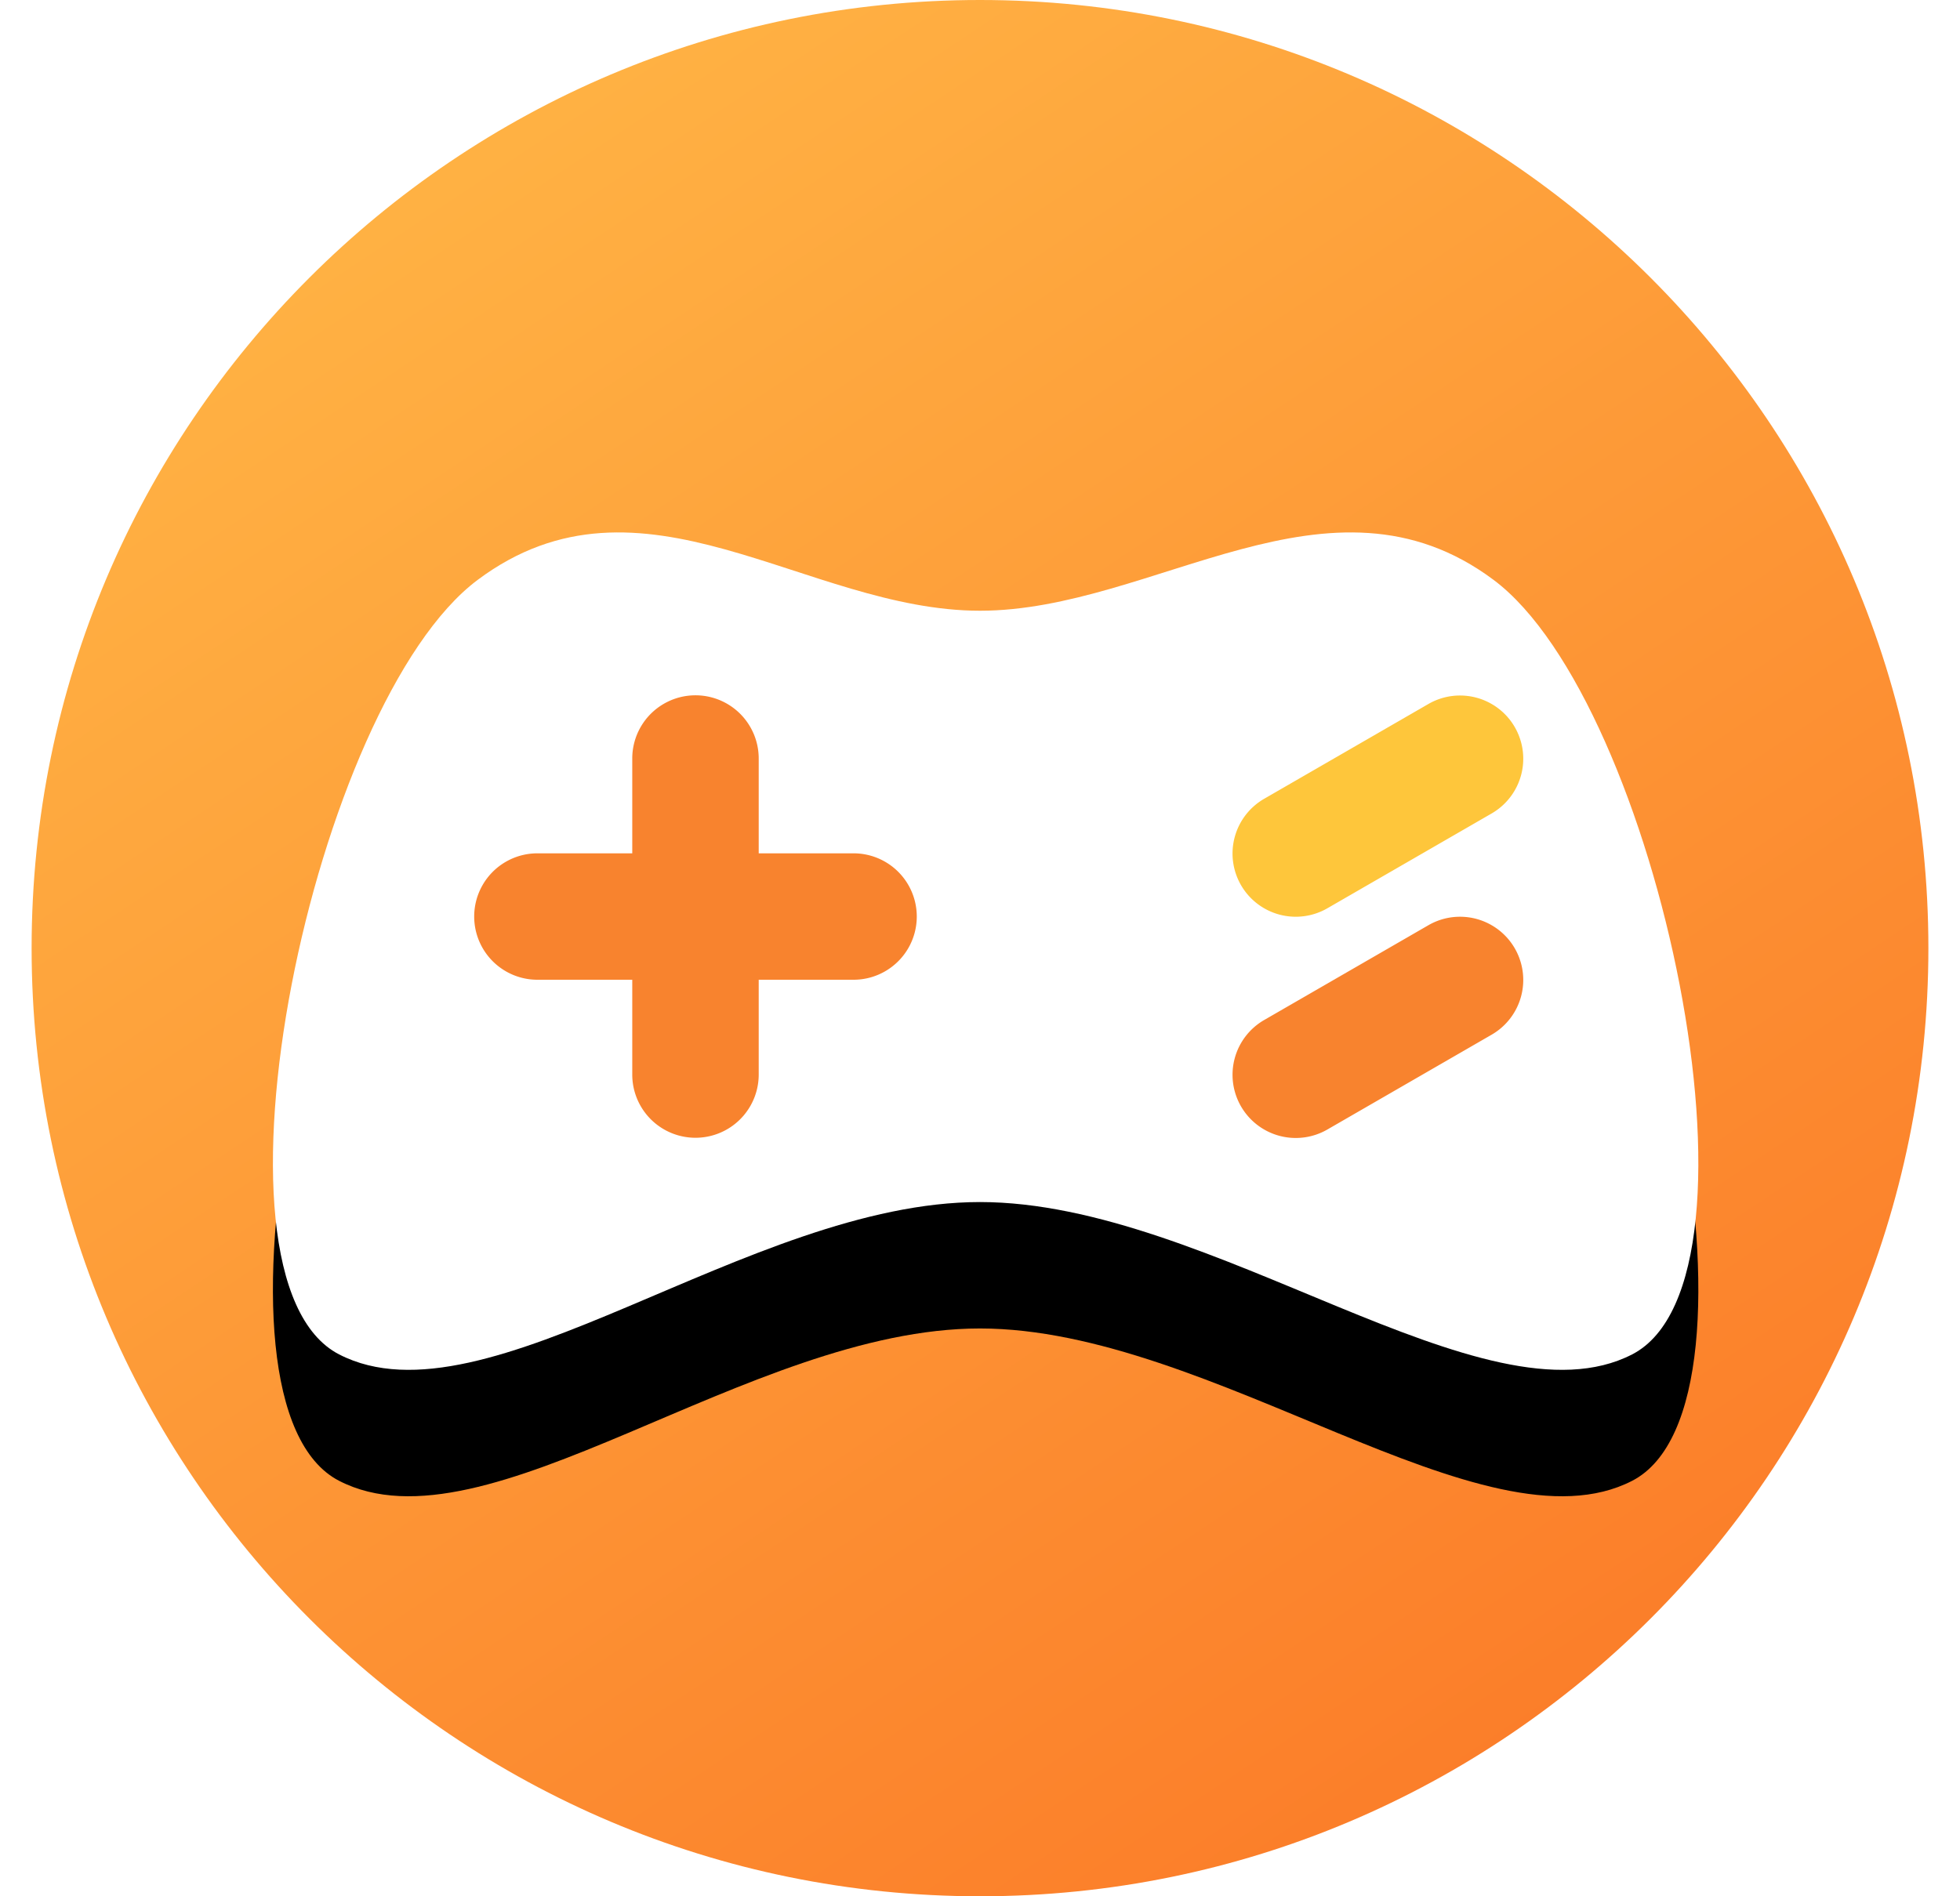 <svg xmlns="http://www.w3.org/2000/svg" xmlns:xlink="http://www.w3.org/1999/xlink" width="31" height="30" viewBox="0 0 31 30">
    <defs>
        <linearGradient id="a" x1="22.903%" x2="83.452%" y1="9.066%" y2="100%">
            <stop offset="0%" stop-color="#FFB143"/>
            <stop offset="100%" stop-color="#FB7927"/>
        </linearGradient>
        <path id="c" d="M11.25 10.642c3.669 0 7.985 3.611 10.315 2.41 2.33-1.202.402-10.314-2.192-12.253-2.594-1.938-5.366.488-8.123.488-2.757 0-5.351-2.426-7.945-.488C.71 2.74-1.216 11.85 1.113 13.052c2.33 1.201 6.468-2.41 10.137-2.41z"/>
        <filter id="b" width="162.1%" height="205.7%" x="-31%" y="-37.7%" filterUnits="objectBoundingBox">
            <feOffset dy="2" in="SourceAlpha" result="shadowOffsetOuter1"/>
            <feGaussianBlur in="shadowOffsetOuter1" result="shadowBlurOuter1" stdDeviation="2"/>
            <feColorMatrix in="shadowBlurOuter1" values="0 0 0 0 0.736 0 0 0 0 0.303 0 0 0 0 0.086 0 0 0 0.317 0"/>
        </filter>
    </defs>
    <g fill="none" fill-rule="evenodd">
        <path fill="url(#a)" d="M0 15c0 8.284 6.716 15 15 15 8.284 0 15-6.716 15-15 0-8.284-6.716-15-15-15C6.716 0 0 6.716 0 15z" transform="translate(.5)"/>
        <g transform="translate(4.25 8.375)">
            <use fill="#000" filter="url(#b)" xlink:href="#c"/>
            <use fill="#FFF" xlink:href="#c"/>
        </g>
        <path fill="#F8832E" d="M10 13.5V12a1 1 0 0 1 2 0v1.5h1.5a1 1 0 0 1 0 2H12V17a1 1 0 0 1-2 0v-1.5H8.5a1 1 0 0 1 0-2H10z"/>
        <path fill="#FEC63B" d="M20 12.634l2.598-1.5a1 1 0 0 1 1 1.732L21 14.366a1 1 0 1 1-1-1.732z"/>
        <path fill="#F8832E" d="M20 16.134l2.598-1.5a1 1 0 0 1 1 1.732L21 17.866a1 1 0 1 1-1-1.732z"/>
    </g>
</svg>
